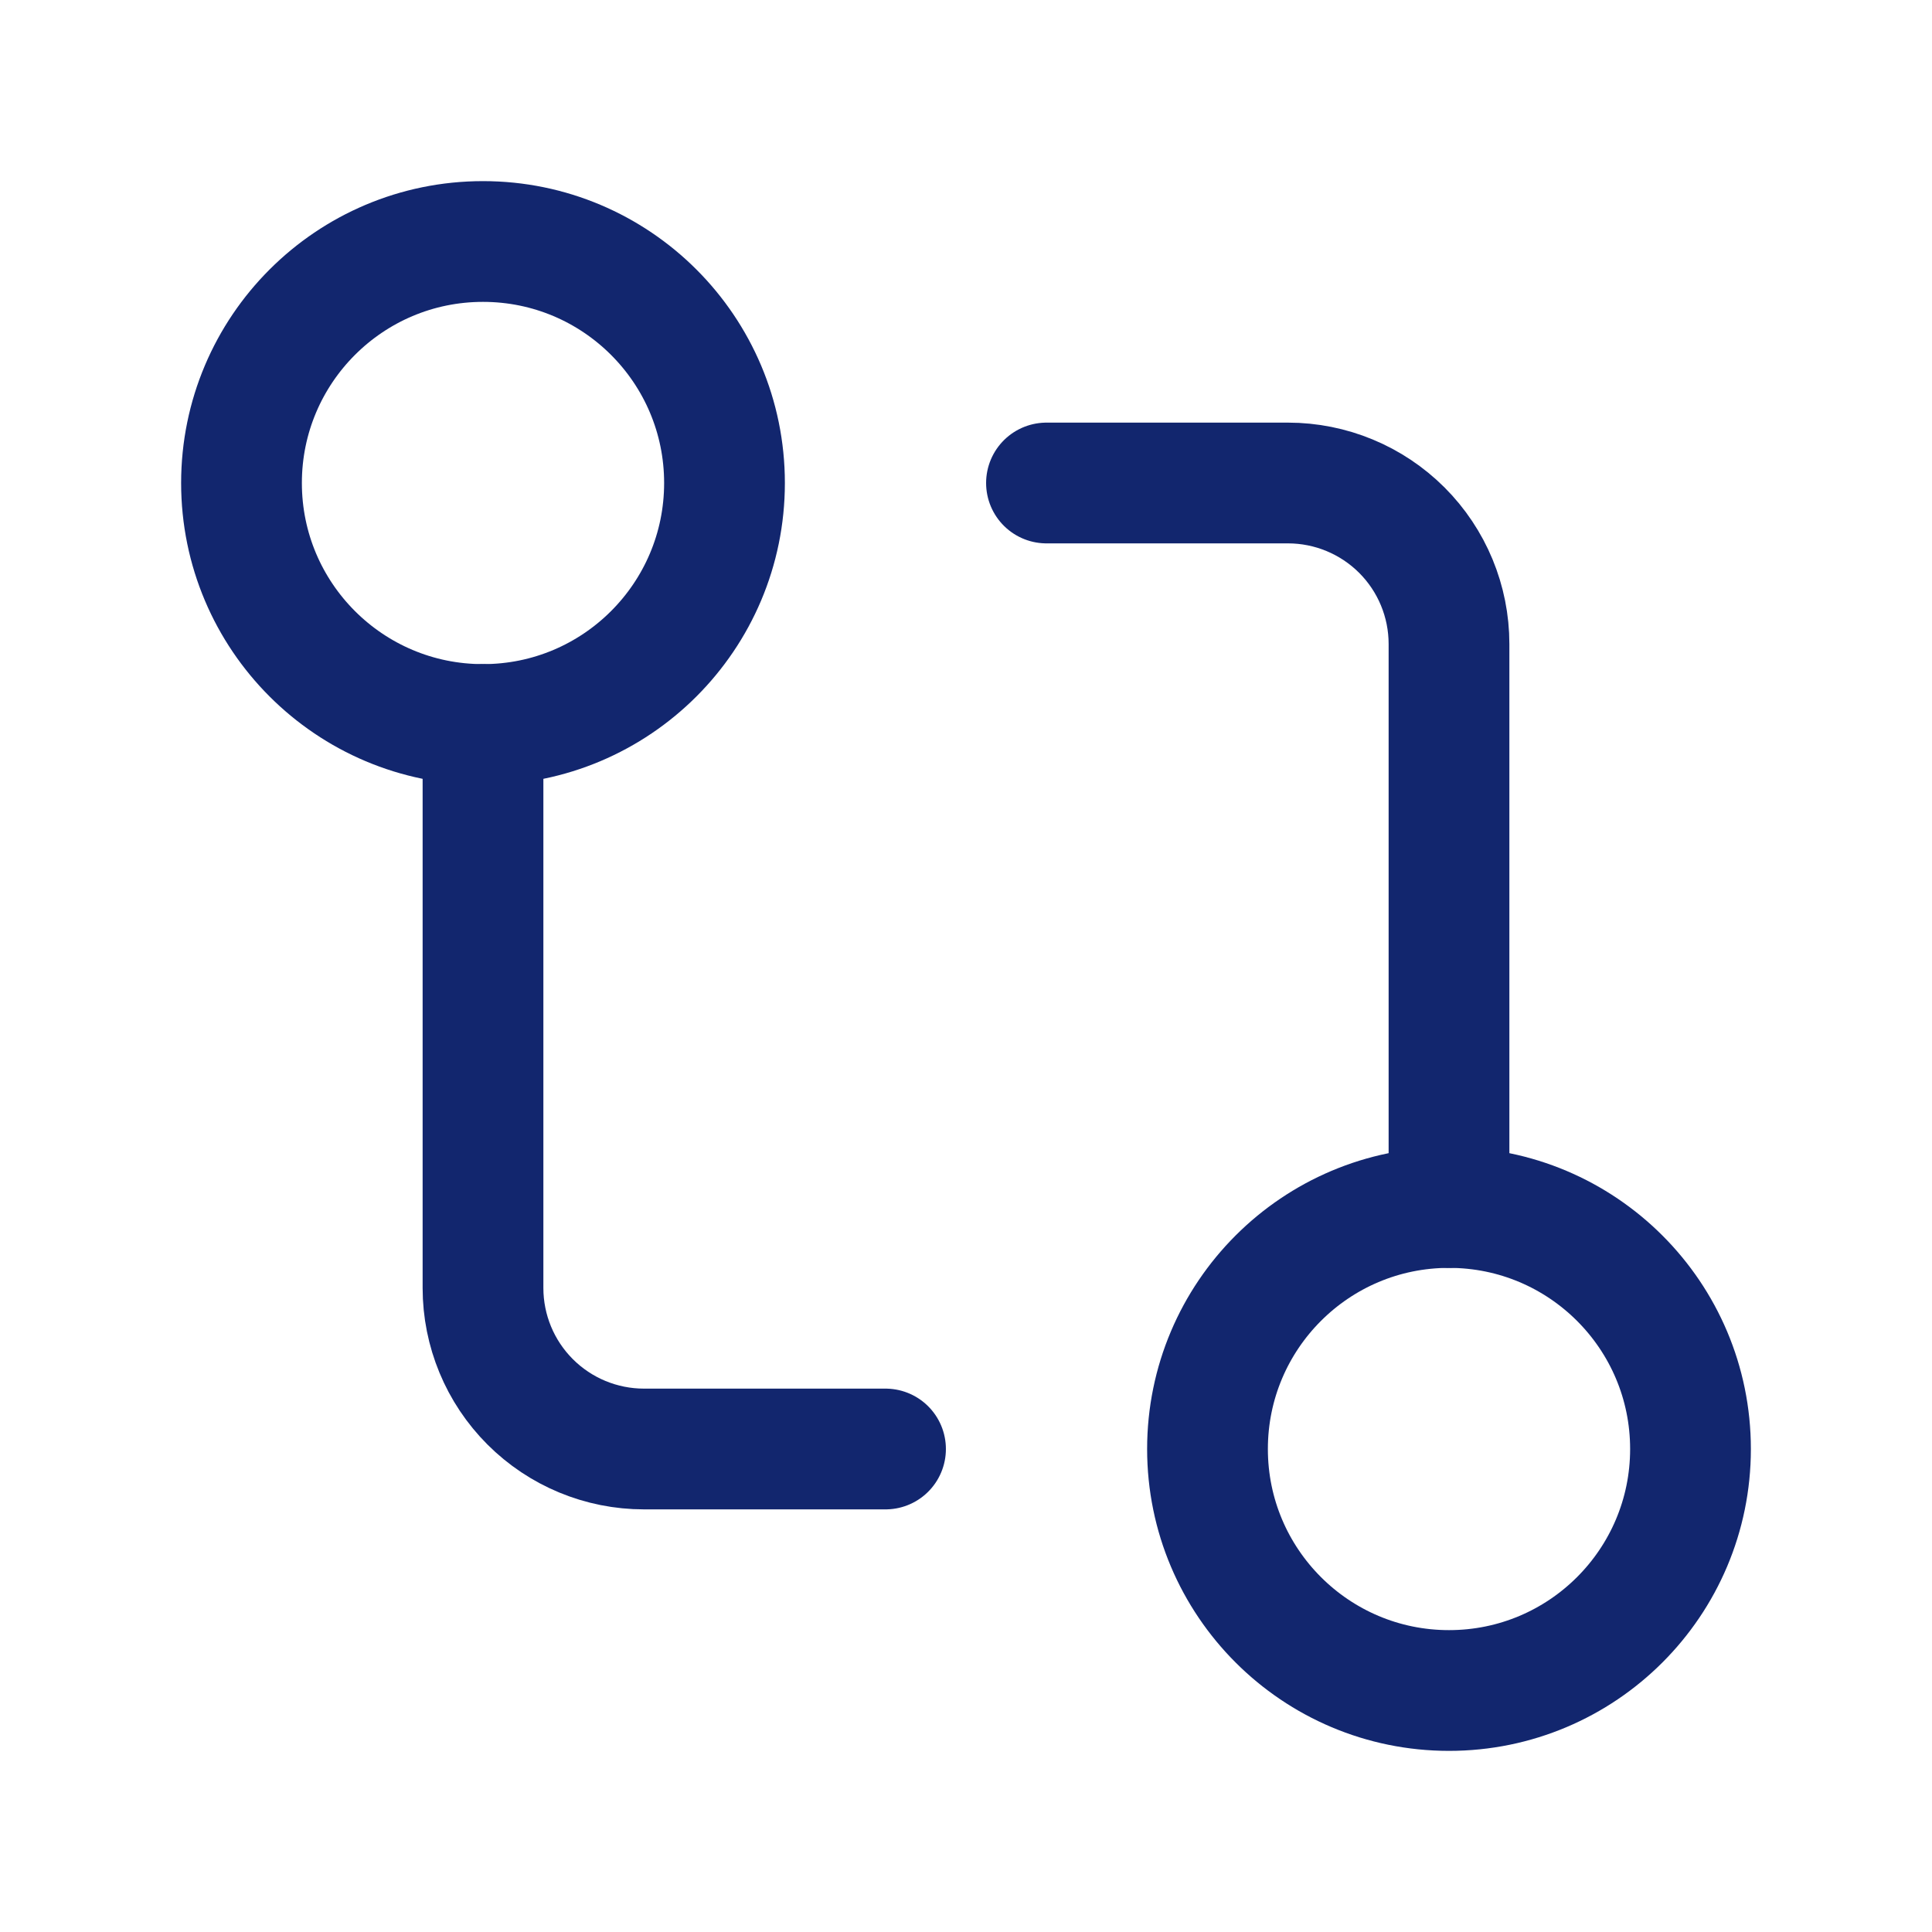 <svg width="32" height="32" viewBox="0 0 32 32" fill="none" xmlns="http://www.w3.org/2000/svg">
<path d="M24 28C26.209 28 28 26.209 28 24C28 21.791 26.209 20 24 20C21.791 20 20 21.791 20 24C20 26.209 21.791 28 24 28Z" stroke="#12266E" stroke-width="2" stroke-linecap="round" stroke-linejoin="round"/>
<path d="M8 12C10.209 12 12 10.209 12 8C12 5.791 10.209 4 8 4C5.791 4 4 5.791 4 8C4 10.209 5.791 12 8 12Z" stroke="#12266E" stroke-width="2" stroke-linecap="round" stroke-linejoin="round"/>
<path d="M17.333 8H21.333C22.04 8 22.718 8.281 23.219 8.781C23.719 9.281 24 9.959 24 10.667V20" stroke="#12266E" stroke-width="2" stroke-linecap="round" stroke-linejoin="round"/>
<path d="M14.667 24H10.667C9.959 24 9.281 23.719 8.781 23.219C8.281 22.719 8 22.041 8 21.333V12" stroke="#12266E" stroke-width="2" stroke-linecap="round" stroke-linejoin="round"/>
</svg>
